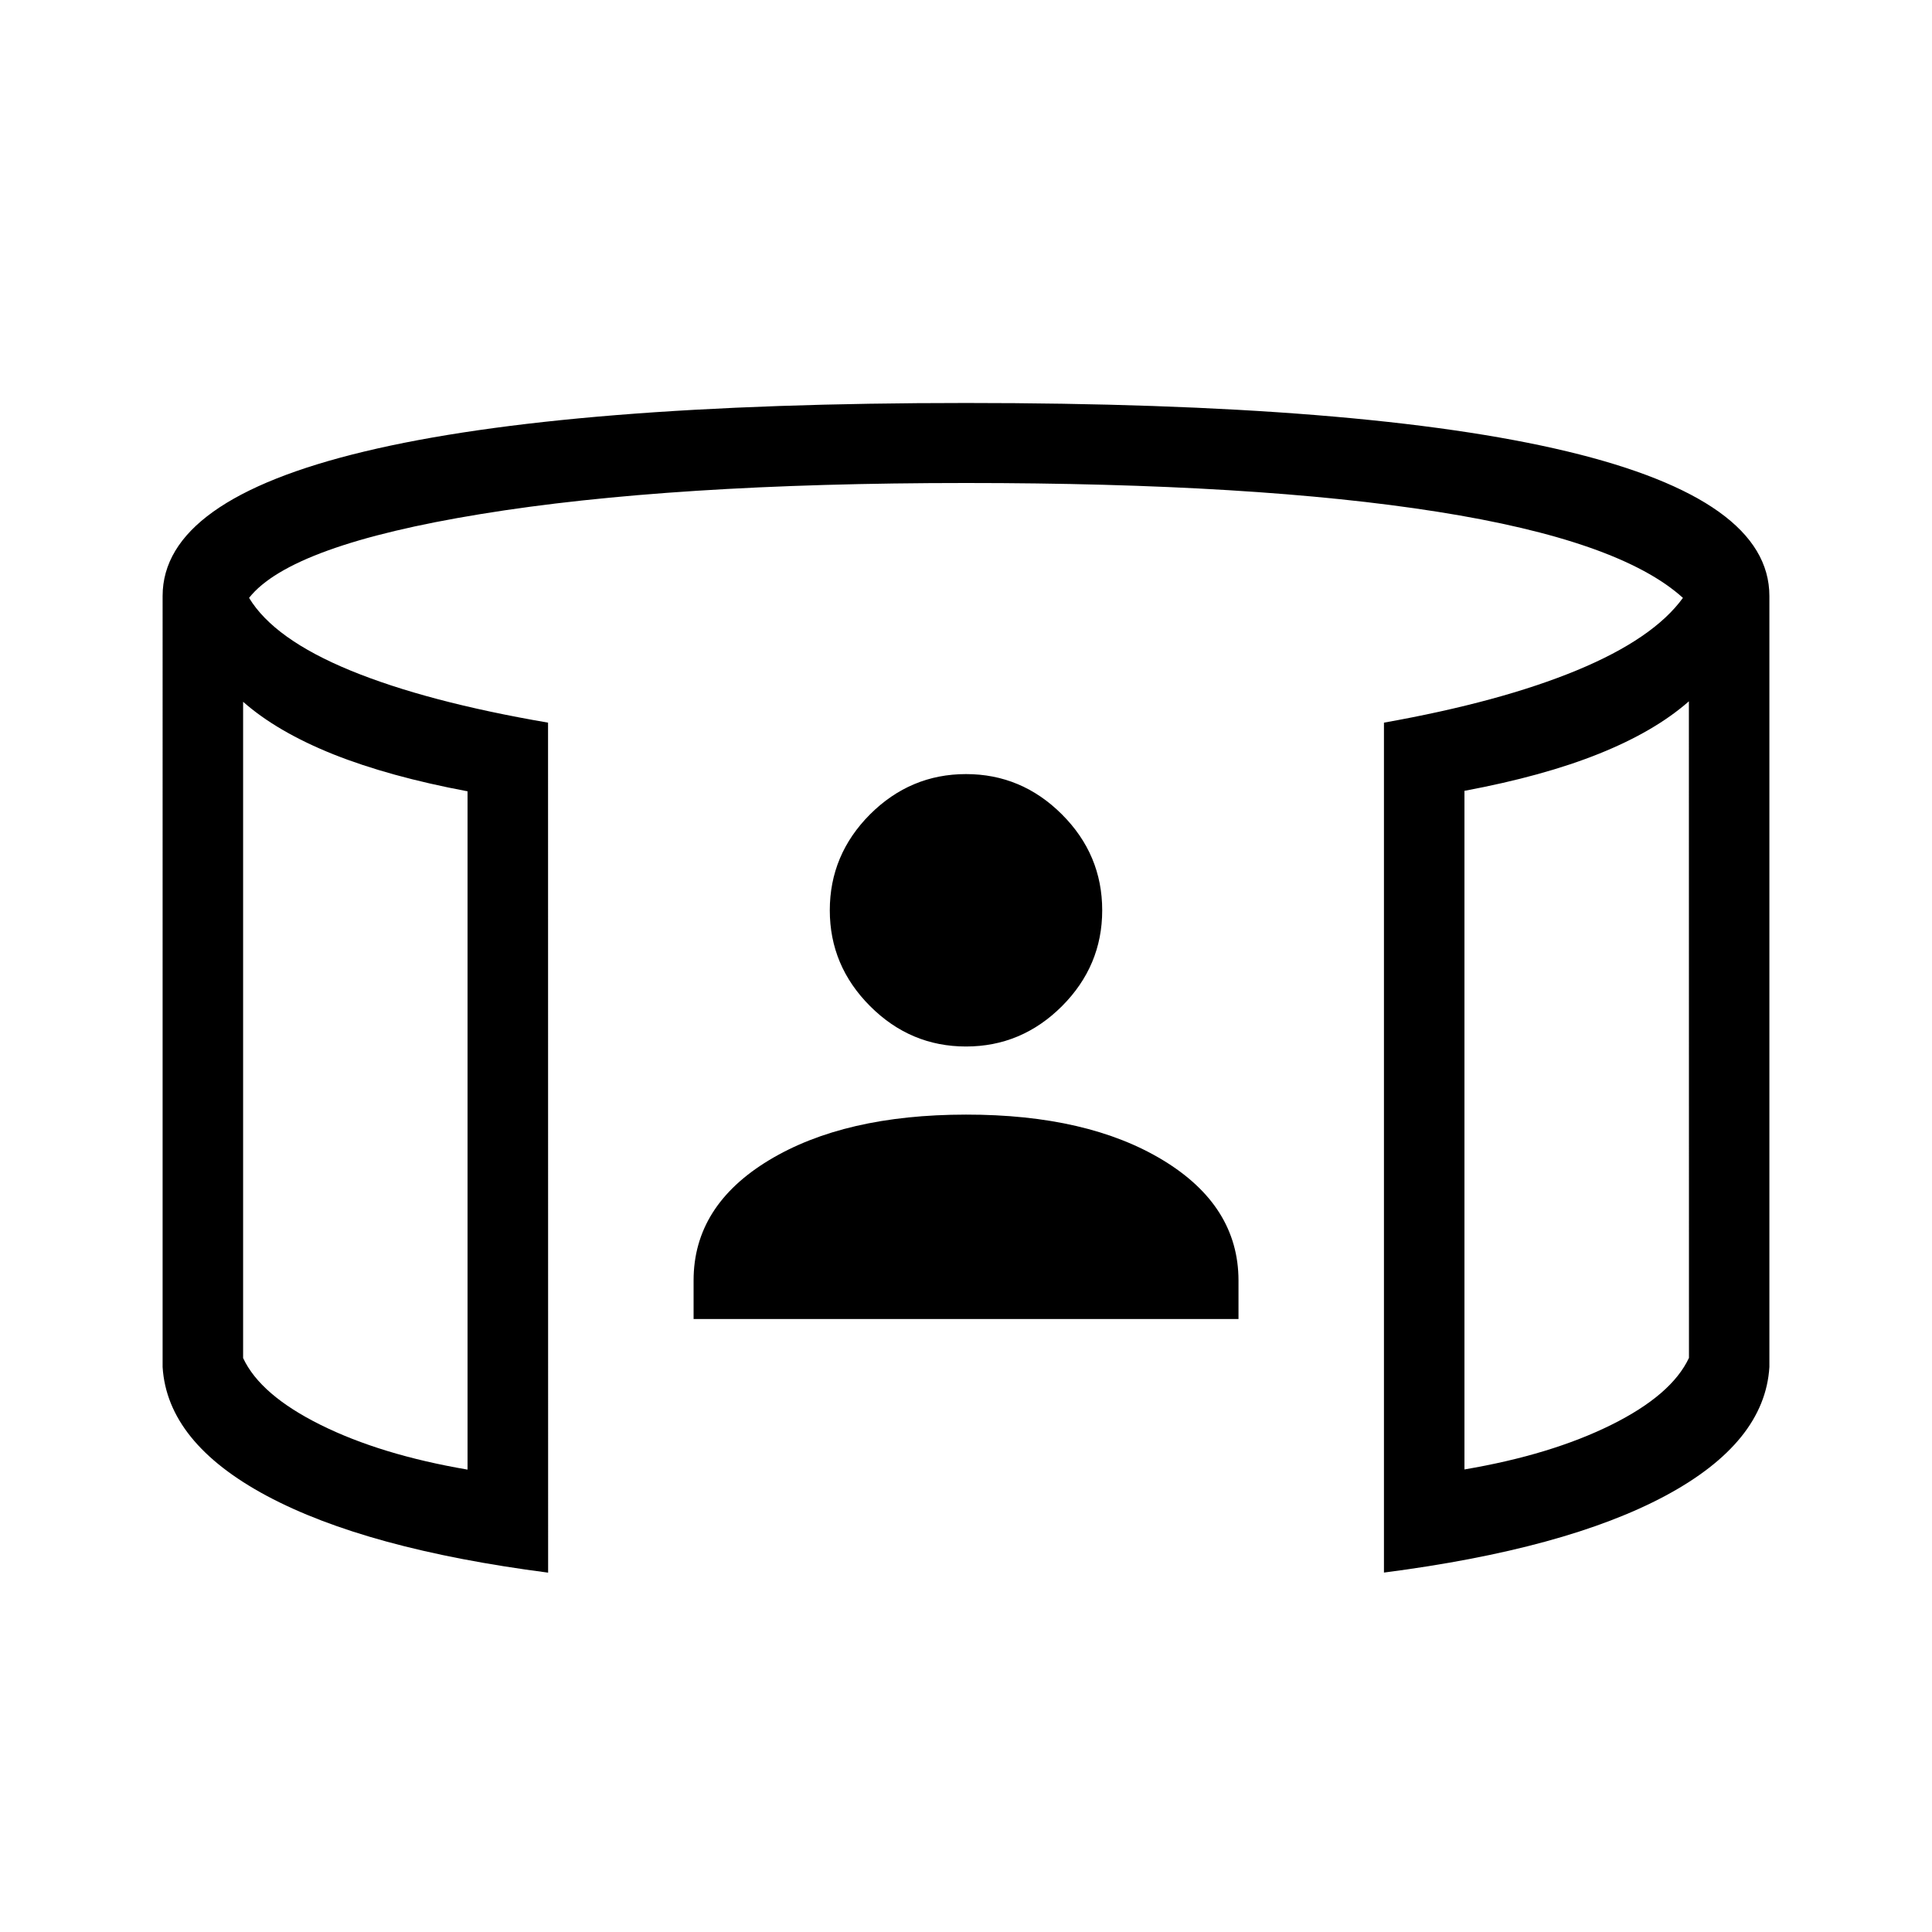 <svg xmlns="http://www.w3.org/2000/svg" width="1em" height="1em" viewBox="0 0 24 24"><path fill="currentColor" d="M8.616 16.385v-.48q0-.926.936-1.492T12 13.846t2.448.567t.937 1.493v.479zM12 13q-.69 0-1.191-.501t-.501-1.191t.5-1.192q.502-.5 1.192-.5t1.191.5t.501 1.192q0 .69-.5 1.191Q12.69 13 12 13M3.02 8.72v8.15q.214.459.964.831t1.824.555V9.83q-.973-.183-1.668-.46q-.696-.279-1.12-.652m17.96-.006q-.424.373-1.116.651t-1.672.461v8.43q1.074-.182 1.824-.554t.965-.832zM6.809 19.536q-2.26-.293-3.495-.954t-1.294-1.6V7.404q0-1.195 2.51-1.796q2.512-.602 7.47-.602t7.47.602q2.51.602 2.51 1.796v9.577q-.057.938-1.292 1.6t-3.496.954V8.977q1.449-.258 2.398-.651t1.316-.899q-.787-.713-3.05-1.07T12 6q-3.67 0-6.029.386q-2.36.385-2.877 1.041q.31.512 1.259.902t2.455.648zM3.019 8.719v9.152zm17.962-.005v9.157z"/></svg>